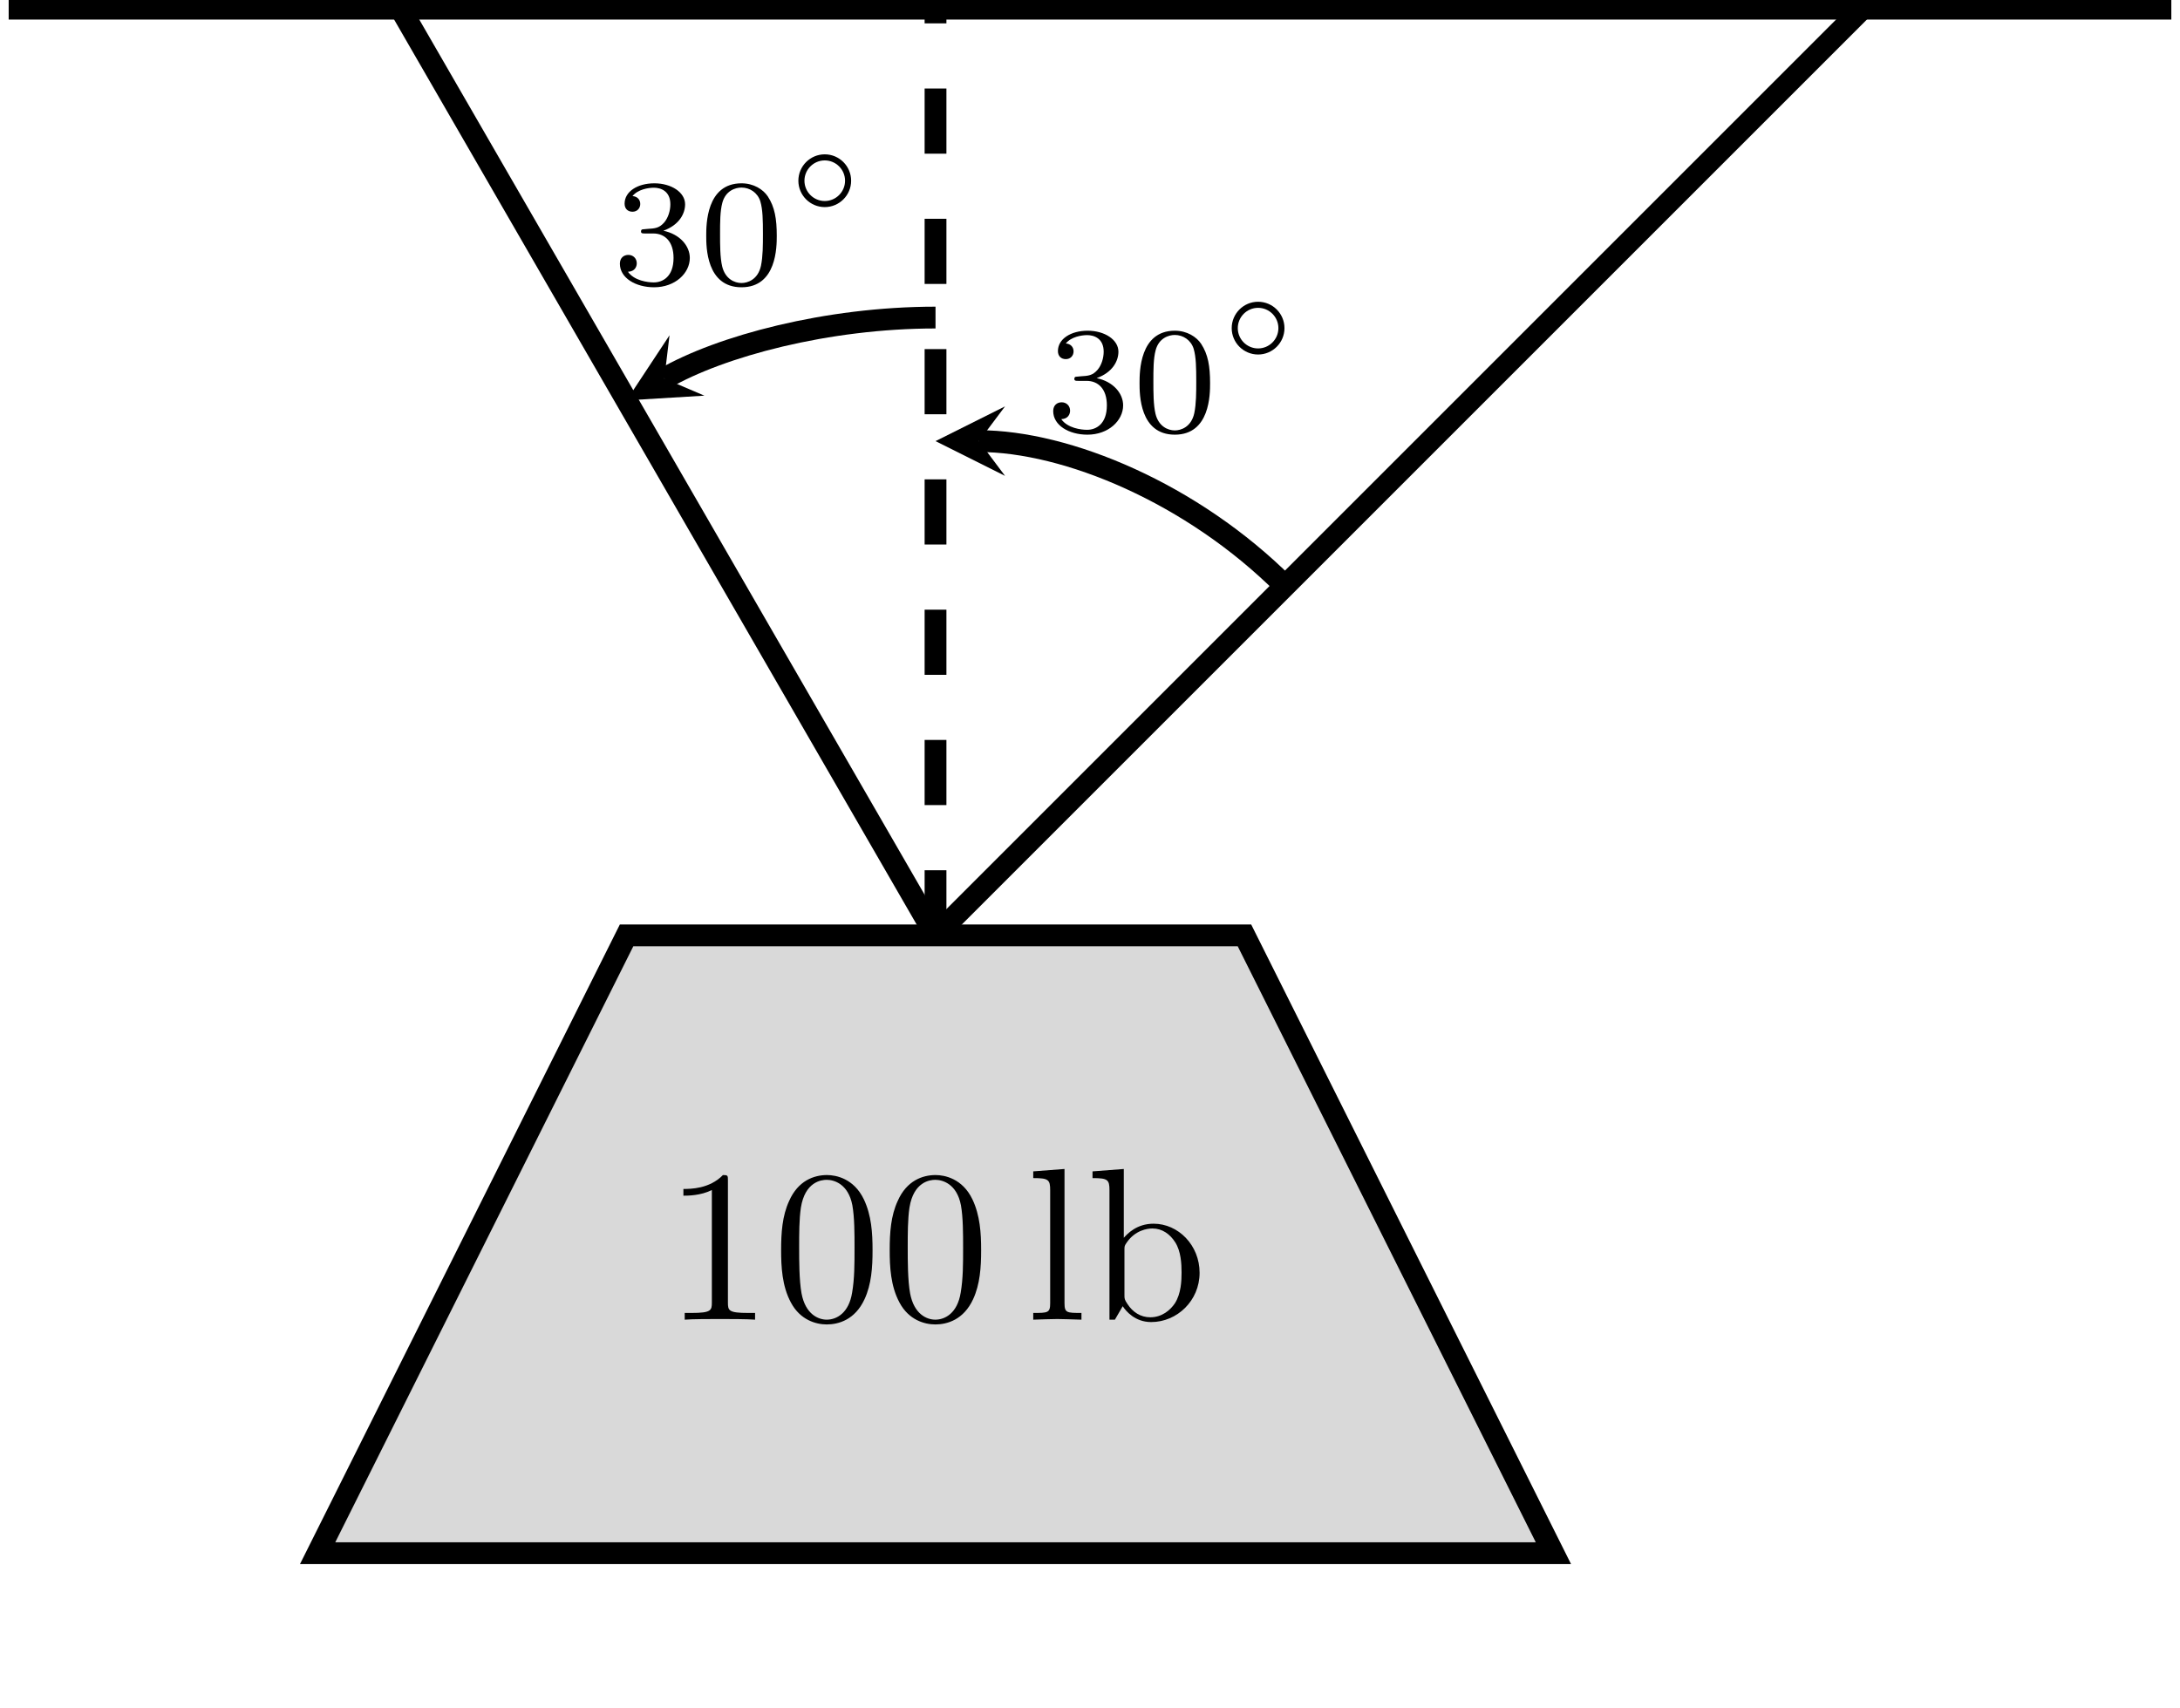 <?xml version="1.0" encoding="UTF-8" standalone="no"?>
<!DOCTYPE svg PUBLIC "-//W3C//DTD SVG 1.1//EN" "http://www.w3.org/Graphics/SVG/1.1/DTD/svg11.dtd">
<svg xmlns="http://www.w3.org/2000/svg" xmlns:xlink="http://www.w3.org/1999/xlink" version="1.1" width="100.01pt" height="78.351pt" viewBox="0 0 100.01 78.351">
<path transform="matrix(1,0,0,-1,42.918,42.918)" d="M -14.173 0 L 14.173 0 L 28.347 -28.347 L -28.347 -28.347 Z " fill="#d9d9d9"/>
<path transform="matrix(1,0,0,-1,42.918,42.918)" stroke-width="1" stroke-linecap="butt" stroke-miterlimit="10" stroke-linejoin="miter" fill="none" stroke="#000000" d="M -14.173 0 L 14.173 0 L 28.347 -28.347 L -28.347 -28.347 Z "/>
<symbol id="font_0_2">
<path d="M .205 .64 C .205 .664 .205 .666 .182 .666 C .12 .602 .032 .602 0 .602 L 0 .571 C .02 .571 .079 .571 .131 .597 L .131 .079 C .131 .043 .128 .031 .038 .031 L .006 .031 L .006 0 C .041 .003 .128 .003 .168 .003 C .208 .003 .295 .003 .33 0 L .33 .031 L .298 .031 C .208 .031 .205 .042 .205 .079 L .205 .64 Z "/>
</symbol>
<symbol id="font_0_1">
<path d="M .421 .342 C .421 .422 .416 .502 .381 .576 C .335 .672 .253 .688 .211 .688 C .151 .688 .078 .662 .037 .569 C .005 .5 0 .422 0 .342 C 0 .267 .004 .177 .045 .101 C .088 .02 .161 0 .21 0 C .264 0 .34 .021 .384 .116 C .416 .185 .421 .263 .421 .342 M .21 .022 C .171 .022 .112 .047 .094 .143 C .083 .203 .083 .295 .083 .354 C .083 .418 .083 .484 .091 .538 C .11 .657 .185 .666 .21 .666 C .243 .666 .309 .648 .328 .549 C .338 .493 .338 .417 .338 .354 C .338 .279 .338 .211 .327 .147 C .312 .052 .255 .022 .21 .022 Z "/>
</symbol>
<symbol id="font_0_4">
<path d="M .144 .694 L 0 .683 L 0 .652 C .07 .652 .078 .645 .078 .596 L .078 .076 C .078 .031 .067 .031 0 .031 L 0 0 C .033 .001 .086 .003 .111 .003 C .136 .003 .185 .001 .222 0 L .222 .031 C .155 .031 .144 .031 .144 .076 L .144 .694 Z "/>
</symbol>
<symbol id="font_0_3">
<path d="M .144 .388 L .144 .705 L 0 .694 L 0 .663 C .07 .663 .078 .656 .078 .607 L .078 .011 L .103 .011 C .104 .012 .112 .026 .139 .073 C .154 .05 .196 0 .27 0 C .389 0 .493 .098 .493 .227 C .493 .354 .395 .453 .281 .453 C .203 .453 .16 .406 .144 .388 M .147 .125 L .147 .331 C .147 .35 .147 .351 .158 .367 C .197 .423 .252 .431 .276 .431 C .321 .431 .357 .405 .381 .367 C .407 .326 .41 .269 .41 .228 C .41 .191 .408 .131 .379 .086 C .358 .055 .32 .022 .266 .022 C .221 .022 .185 .046 .161 .083 C .147 .104 .147 .107 .147 .125 Z "/>
</symbol>
<use xlink:href="#font_0_2" transform="matrix(9.963,0,0,-9.963,31.352,60.55)"/>
<use xlink:href="#font_0_1" transform="matrix(9.963,0,0,-9.963,35.835,60.769)"/>
<use xlink:href="#font_0_1" transform="matrix(9.963,0,0,-9.963,40.816,60.769)"/>
<use xlink:href="#font_0_4" transform="matrix(9.963,0,0,-9.963,47.401,60.55)"/>
<use xlink:href="#font_0_3" transform="matrix(9.963,0,0,-9.963,50.121,60.66)"/>
<path transform="matrix(1,0,0,-1,42.918,42.918)" stroke-width="1" stroke-linecap="butt" stroke-miterlimit="10" stroke-linejoin="miter" fill="none" stroke="#000000" d="M -42.52 42.52 L 56.694 42.52 "/>
<clipPath id="cp1">
<path transform="matrix(1,0,0,-1,42.918,42.918)" d="M -42.52 42.52 L -42.52 -35.433 L 56.694 -35.433 L 56.694 42.52 Z M 56.694 -35.433 "/>
</clipPath>
<g clip-path="url(#cp1)">
<path transform="matrix(1,0,0,-1,42.918,42.918)" stroke-width="1" stroke-linecap="butt" stroke-miterlimit="10" stroke-linejoin="miter" fill="none" stroke="#000000" d="M 0 0 L -42.52 73.647 "/>
<path transform="matrix(1,0,0,-1,42.918,42.918)" stroke-width="1" stroke-linecap="butt" stroke-miterlimit="10" stroke-linejoin="miter" fill="none" stroke="#000000" d="M 0 0 L 60.133 60.133 "/>
<path transform="matrix(1,0,0,-1,42.918,42.918)" stroke-width="1" stroke-linecap="butt" stroke-dasharray="2.989,2.989" stroke-miterlimit="10" stroke-linejoin="miter" fill="none" stroke="#000000" d="M 0 0 L 0 56.694 "/>
<path transform="matrix(1,0,0,-1,42.918,42.918)" stroke-width="1" stroke-linecap="butt" stroke-miterlimit="10" stroke-linejoin="miter" fill="none" stroke="#000000" d="M 16.035 16.035 C 11.783 20.288 6.013 22.678 1.993 22.678 "/>
<path transform="matrix(-1,0,0,1,44.911,20.24)" d="M 1.993 0 L -1.196 1.594 L 0 0 L -1.196 -1.594 "/>
<symbol id="font_2_2">
<path d="M .219 .354 C .297 .354 .353 .3 .353 .193 C .353 .069 .281 .032 .223 .032 C .183 .032 .095 .043 .053 .102 C .1 .104 .111 .137 .111 .158 C .111 .19 .087 .213 .056 .213 C .028 .213 0 .196 0 .155 C 0 .061 .104 0 .225 0 C .364 0 .46 .093 .46 .193 C .46 .271 .396 .349 .286 .372 C .391 .41 .429 .485 .429 .546 C .429 .625 .338 .684 .227 .684 C .116 .684 .031 .63 .031 .55 C .031 .516 .053 .497 .083 .497 C .114 .497 .134 .52 .134 .548 C .134 .577 .114 .598 .083 .6 C .118 .644 .187 .655 .224 .655 C .269 .655 .332 .633 .332 .546 C .332 .504 .318 .458 .292 .427 C .259 .389 .231 .387 .181 .384 C .156 .382 .154 .382 .149 .381 C .147 .381 .139 .379 .139 .368 C .139 .354 .148 .354 .165 .354 L .219 .354 Z "/>
</symbol>
<symbol id="font_2_1">
<path d="M .464 .339 C .464 .449 .451 .528 .405 .598 C .374 .644 .312 .684 .232 .684 C 0 .684 0 .411 0 .339 C 0 .267 0 0 .232 0 C .464 0 .464 .267 .464 .339 M .232 .028 C .186 .028 .125 .055 .105 .137 C .091 .196 .091 .278 .091 .352 C .091 .425 .091 .501 .106 .556 C .127 .635 .191 .656 .232 .656 C .286 .656 .338 .623 .356 .565 C .372 .511 .373 .439 .373 .352 C .373 .278 .373 .204 .36 .141 C .34 .05 .272 .028 .232 .028 Z "/>
</symbol>
<use xlink:href="#font_2_2" transform="matrix(6.974,0,0,-6.974,48.317,19.944)"/>
<use xlink:href="#font_2_1" transform="matrix(6.974,0,0,-6.974,52.278,19.944)"/>
<symbol id="font_3_1">
<path d="M .486 .243 C .486 .377 .377 .486 .243 .486 C .109 .486 0 .377 0 .243 C 0 .109 .109 0 .243 0 C .377 0 .486 .109 .486 .243 M .243 .056 C .14 .056 .056 .14 .056 .243 C .056 .346 .14 .43 .243 .43 C .346 .43 .43 .346 .43 .243 C .43 .14 .346 .056 .243 .056 Z "/>
</symbol>
<use xlink:href="#font_3_1" transform="matrix(4.981,0,0,-4.981,56.506,16.266)"/>
<path transform="matrix(1,0,0,-1,42.918,42.918)" stroke-width="1" stroke-linecap="butt" stroke-miterlimit="10" stroke-linejoin="miter" fill="none" stroke="#000000" d="M 0 28.347 C -4.975 28.347 -9.865 27.036 -12.442 25.548 "/>
<path transform="matrix(-.869,.502,.502,.869,30.476,17.369)" d="M 1.993 0 L -1.196 1.594 L 0 0 L -1.196 -1.594 "/>
<use xlink:href="#font_2_2" transform="matrix(6.974,0,0,-6.974,28.438,13.181)"/>
<use xlink:href="#font_2_1" transform="matrix(6.974,0,0,-6.974,32.399,13.181)"/>
<use xlink:href="#font_3_1" transform="matrix(4.981,0,0,-4.981,36.626,9.502)"/>
</g>
</svg>
